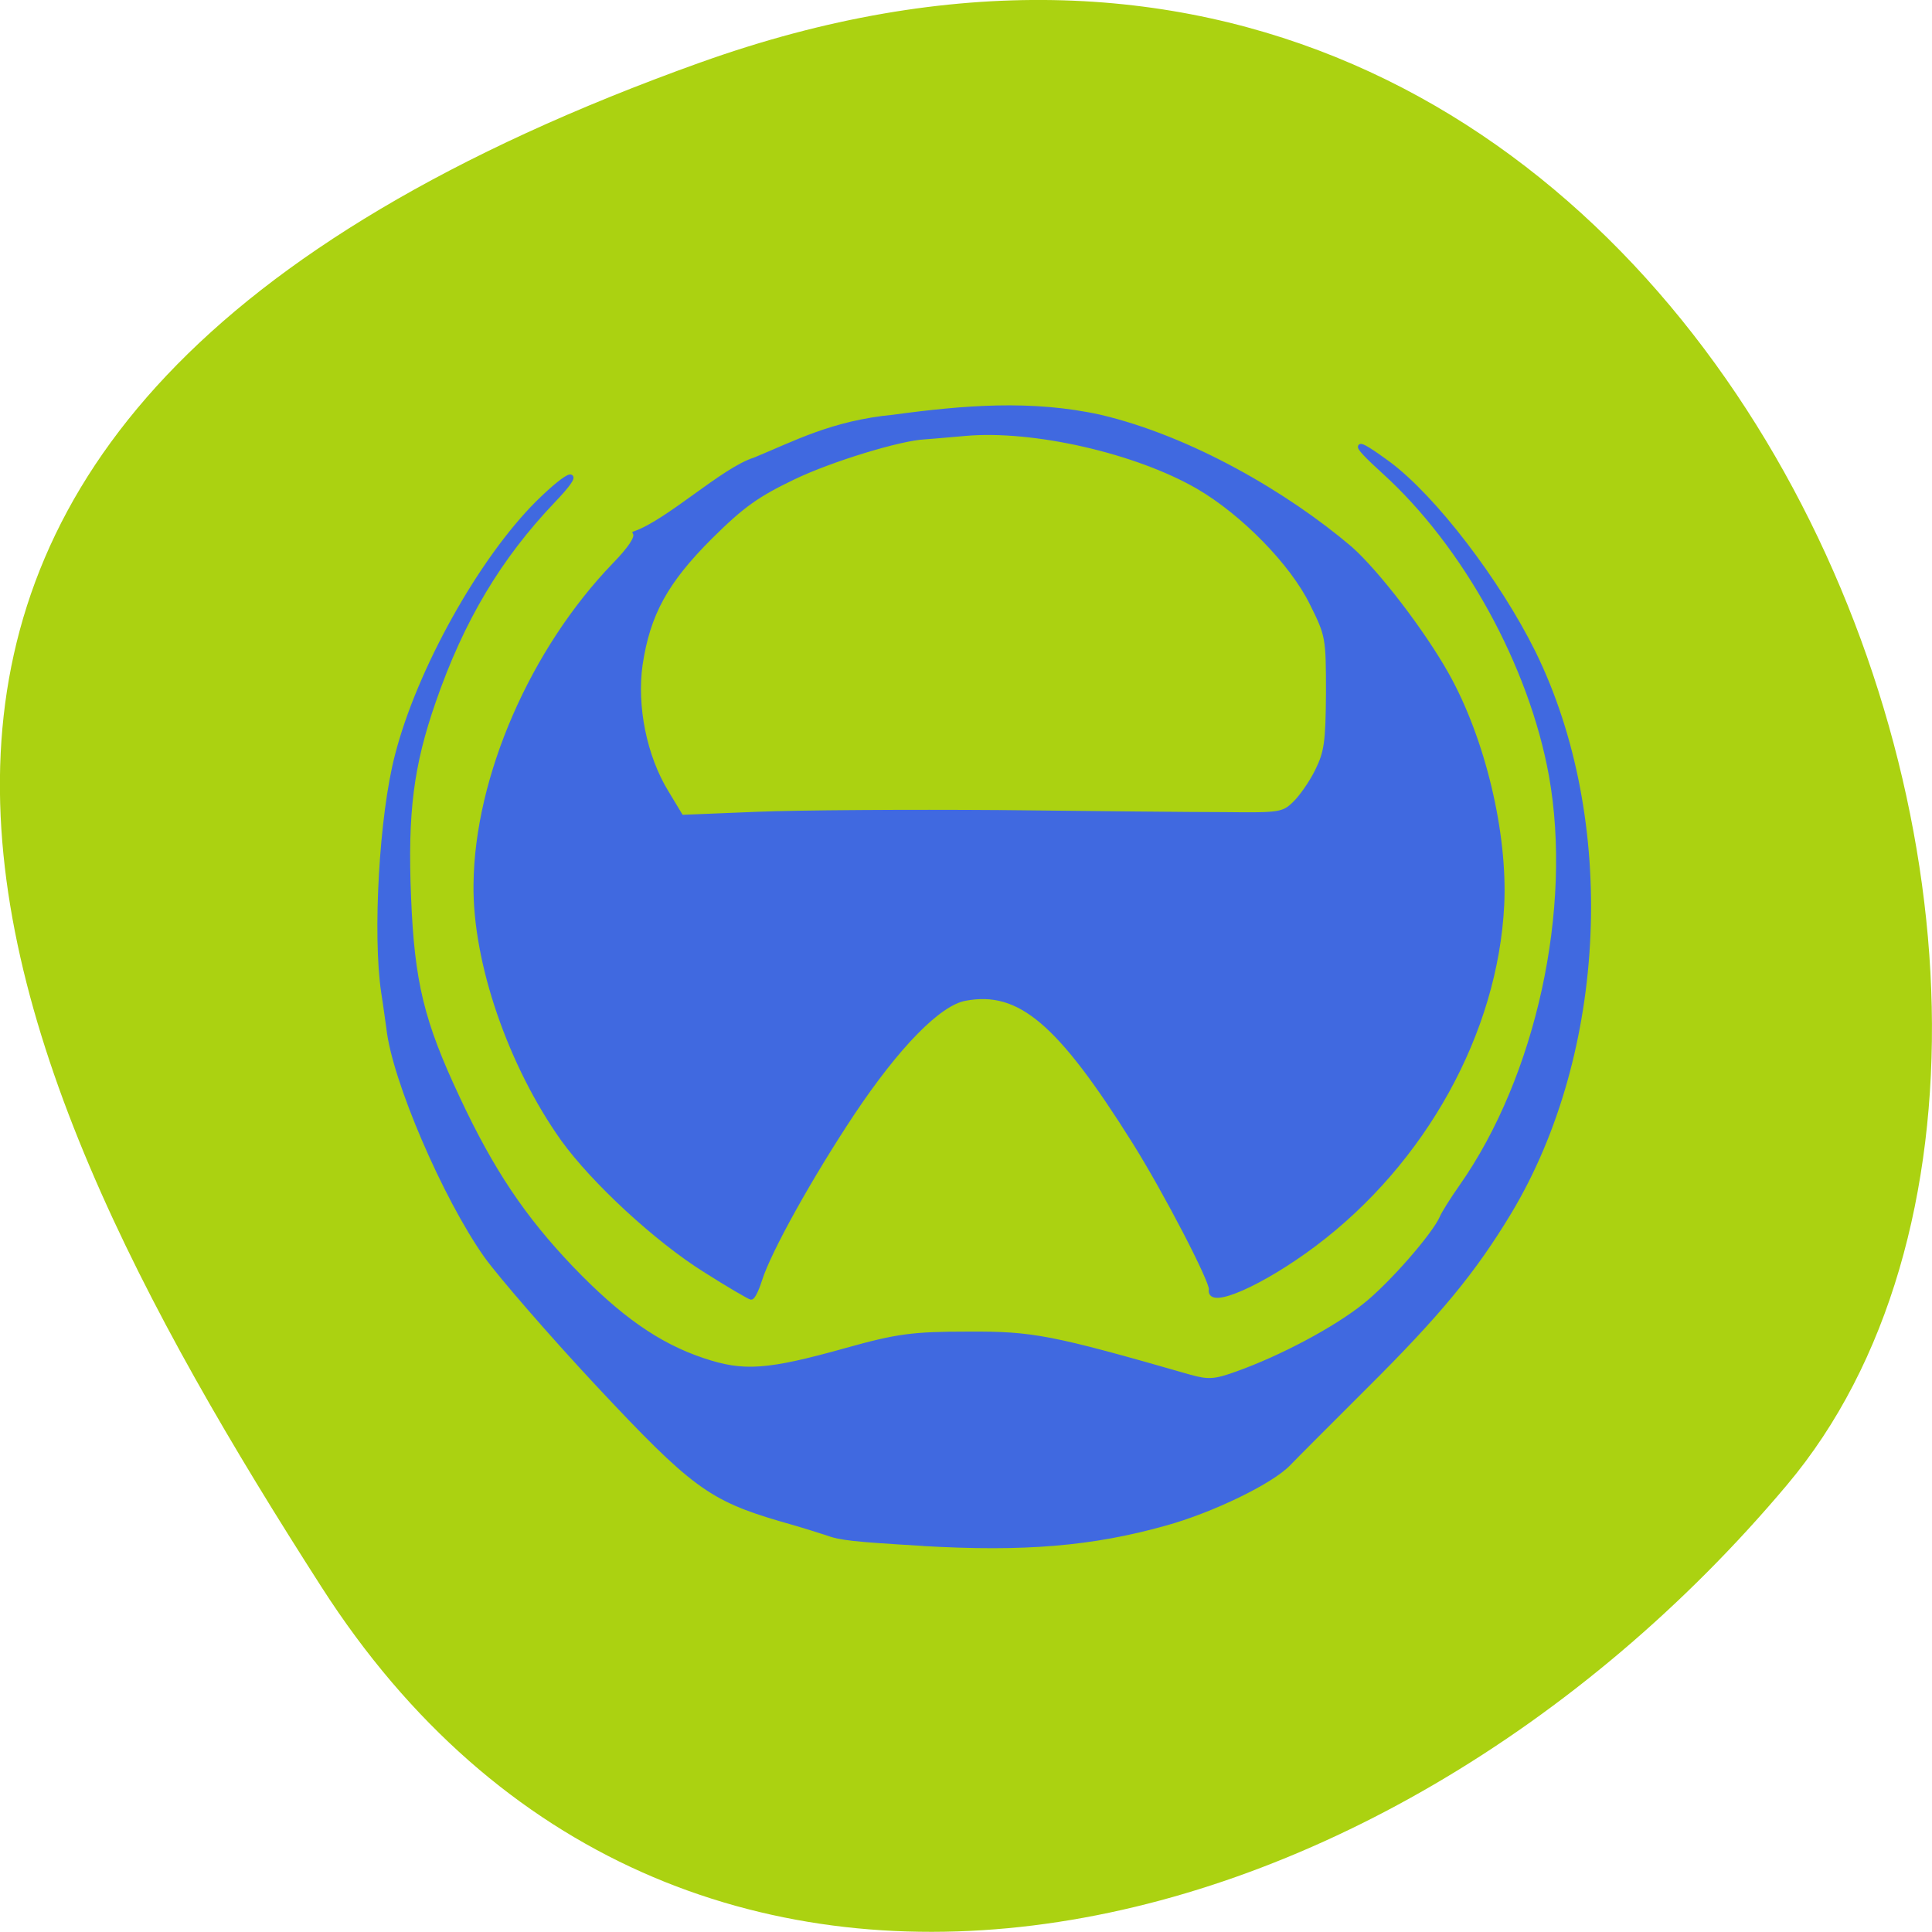 <svg xmlns="http://www.w3.org/2000/svg" viewBox="0 0 22 22"><path d="m 7.977 0.711 c 11.465 -4.105 17.04 10.656 12.371 16.199 c -4.664 5.547 -12.664 7.441 -16.688 1.16 c -4.03 -6.281 -7.148 -13.25 4.316 -17.359" fill="#abd211"/><g fill="#4069e0" stroke="#4069e0"><path d="m 88.93 159.57 c -9.557 -5.874 -21.96 -17.16 -27.925 -25.277 c -10.37 -14.321 -17.351 -34.19 -17.15 -49.17 c 0.203 -20.723 11.12 -45.27 27.25 -61.708 c 3.05 -3.102 4.473 -5.148 4.067 -6.072 c 6.575 -2.31 17.351 -12.342 23.451 -14.189 c 7.862 -3.168 15.25 -7.128 27.25 -8.25 c 13.827 -1.848 27.11 -2.904 40.532 0 c 17.69 4.092 36.601 14.915 49.14 25.409 c 5.355 4.686 14.234 16.1 18.91 24.287 c 7.117 12.474 11.522 30.623 10.845 44.42 c -1.22 24.551 -15.318 49.63 -36.872 65.54 c -10.302 7.59 -20.876 12.144 -20.2 8.712 c 0.271 -1.452 -8.879 -18.809 -15.11 -28.577 c -14.708 -23.03 -22.503 -29.567 -33.21 -27.587 c -5.151 0.924 -13.285 9.108 -22.16 22.18 c -8.201 12.144 -16.335 26.465 -18.16 32.14 c -0.61 1.914 -1.356 3.366 -1.694 3.366 c -0.339 -0.066 -4.406 -2.376 -8.947 -5.214 m 57.883 -88.37 c 18.1 0.198 37.956 0.396 44.19 0.396 c 10.641 0.132 11.387 0 13.556 -2.046 c 1.288 -1.188 3.321 -4.03 4.473 -6.336 c 1.83 -3.63 2.101 -5.61 2.169 -15.11 c 0 -10.626 -0.068 -11.09 -3.186 -17.225 c -3.863 -7.788 -13.556 -17.489 -22.299 -22.505 c -12.132 -6.93 -32.466 -11.484 -45.819 -10.296 c -3.592 0.33 -7.117 0.594 -7.93 0.66 c -4.745 0.198 -18.436 4.29 -25.824 7.788 c -7.117 3.366 -9.963 5.346 -16.267 11.484 c -8.743 8.58 -12.268 14.849 -13.759 24.683 c -1.152 7.986 0.813 17.753 5.151 24.683 l 2.914 4.752 l 14.844 -0.594 c 8.201 -0.33 29.687 -0.462 47.784 -0.33" transform="matrix(0.058 0 0 0.059 2.875 5.05)" stroke-width="0.917"/><path d="m 122.73 195.07 c -8.572 -0.506 -10.193 -0.674 -11.899 -1.306 c -0.512 -0.169 -3.03 -0.969 -5.63 -1.686 c -8.743 -2.528 -10.96 -4.172 -22.646 -16.519 c -5.885 -6.237 -12.07 -13.316 -13.818 -15.718 c -5.118 -7.164 -11.387 -21.576 -12.07 -27.855 c -0.128 -0.843 -0.384 -2.823 -0.64 -4.383 c -1.066 -7.04 -0.256 -21.66 1.706 -29.03 c 2.687 -10.367 10.321 -23.894 17.358 -30.847 c 4.179 -4.088 5.8 -4.383 1.877 -0.337 c -6.696 6.953 -11.302 14.581 -14.799 24.568 c -2.772 7.88 -3.497 13.611 -3.071 23.978 c 0.426 10.493 1.621 15.297 6.06 24.652 c 4.222 8.934 8.146 14.665 14.03 20.775 c 5.928 6.11 10.747 9.482 16.377 11.336 c 4.99 1.643 7.89 1.475 17.784 -1.264 c 6.227 -1.728 8.231 -1.981 15.01 -1.981 c 7.975 -0.042 10.235 0.379 27.423 5.268 c 2.303 0.632 3.113 0.59 5.928 -0.421 c 5.374 -1.896 12.07 -5.394 15.737 -8.302 c 3.241 -2.528 8.7 -8.723 9.596 -10.83 c 0.213 -0.506 1.279 -2.191 2.388 -3.751 c 9.553 -13.443 14.07 -34.09 11.131 -50.36 c -2.474 -13.569 -10.662 -28.23 -20.727 -37.25 c -4.094 -3.666 -3.838 -4.088 0.512 -0.927 c 5.672 4.172 13.562 14.37 17.955 23.14 c 10.15 20.438 8.913 48.883 -2.985 68.48 c -4.393 7.206 -8.7 12.389 -17.784 21.323 c -4.35 4.298 -8.658 8.555 -9.51 9.439 c -2.132 2.233 -9.553 5.773 -15.268 7.332 c -9.08 2.528 -17.528 3.203 -30.02 2.486" transform="matrix(0.092 0 0 0.093 -0.785 -0.567)" stroke-width="0.626"/></g></svg>